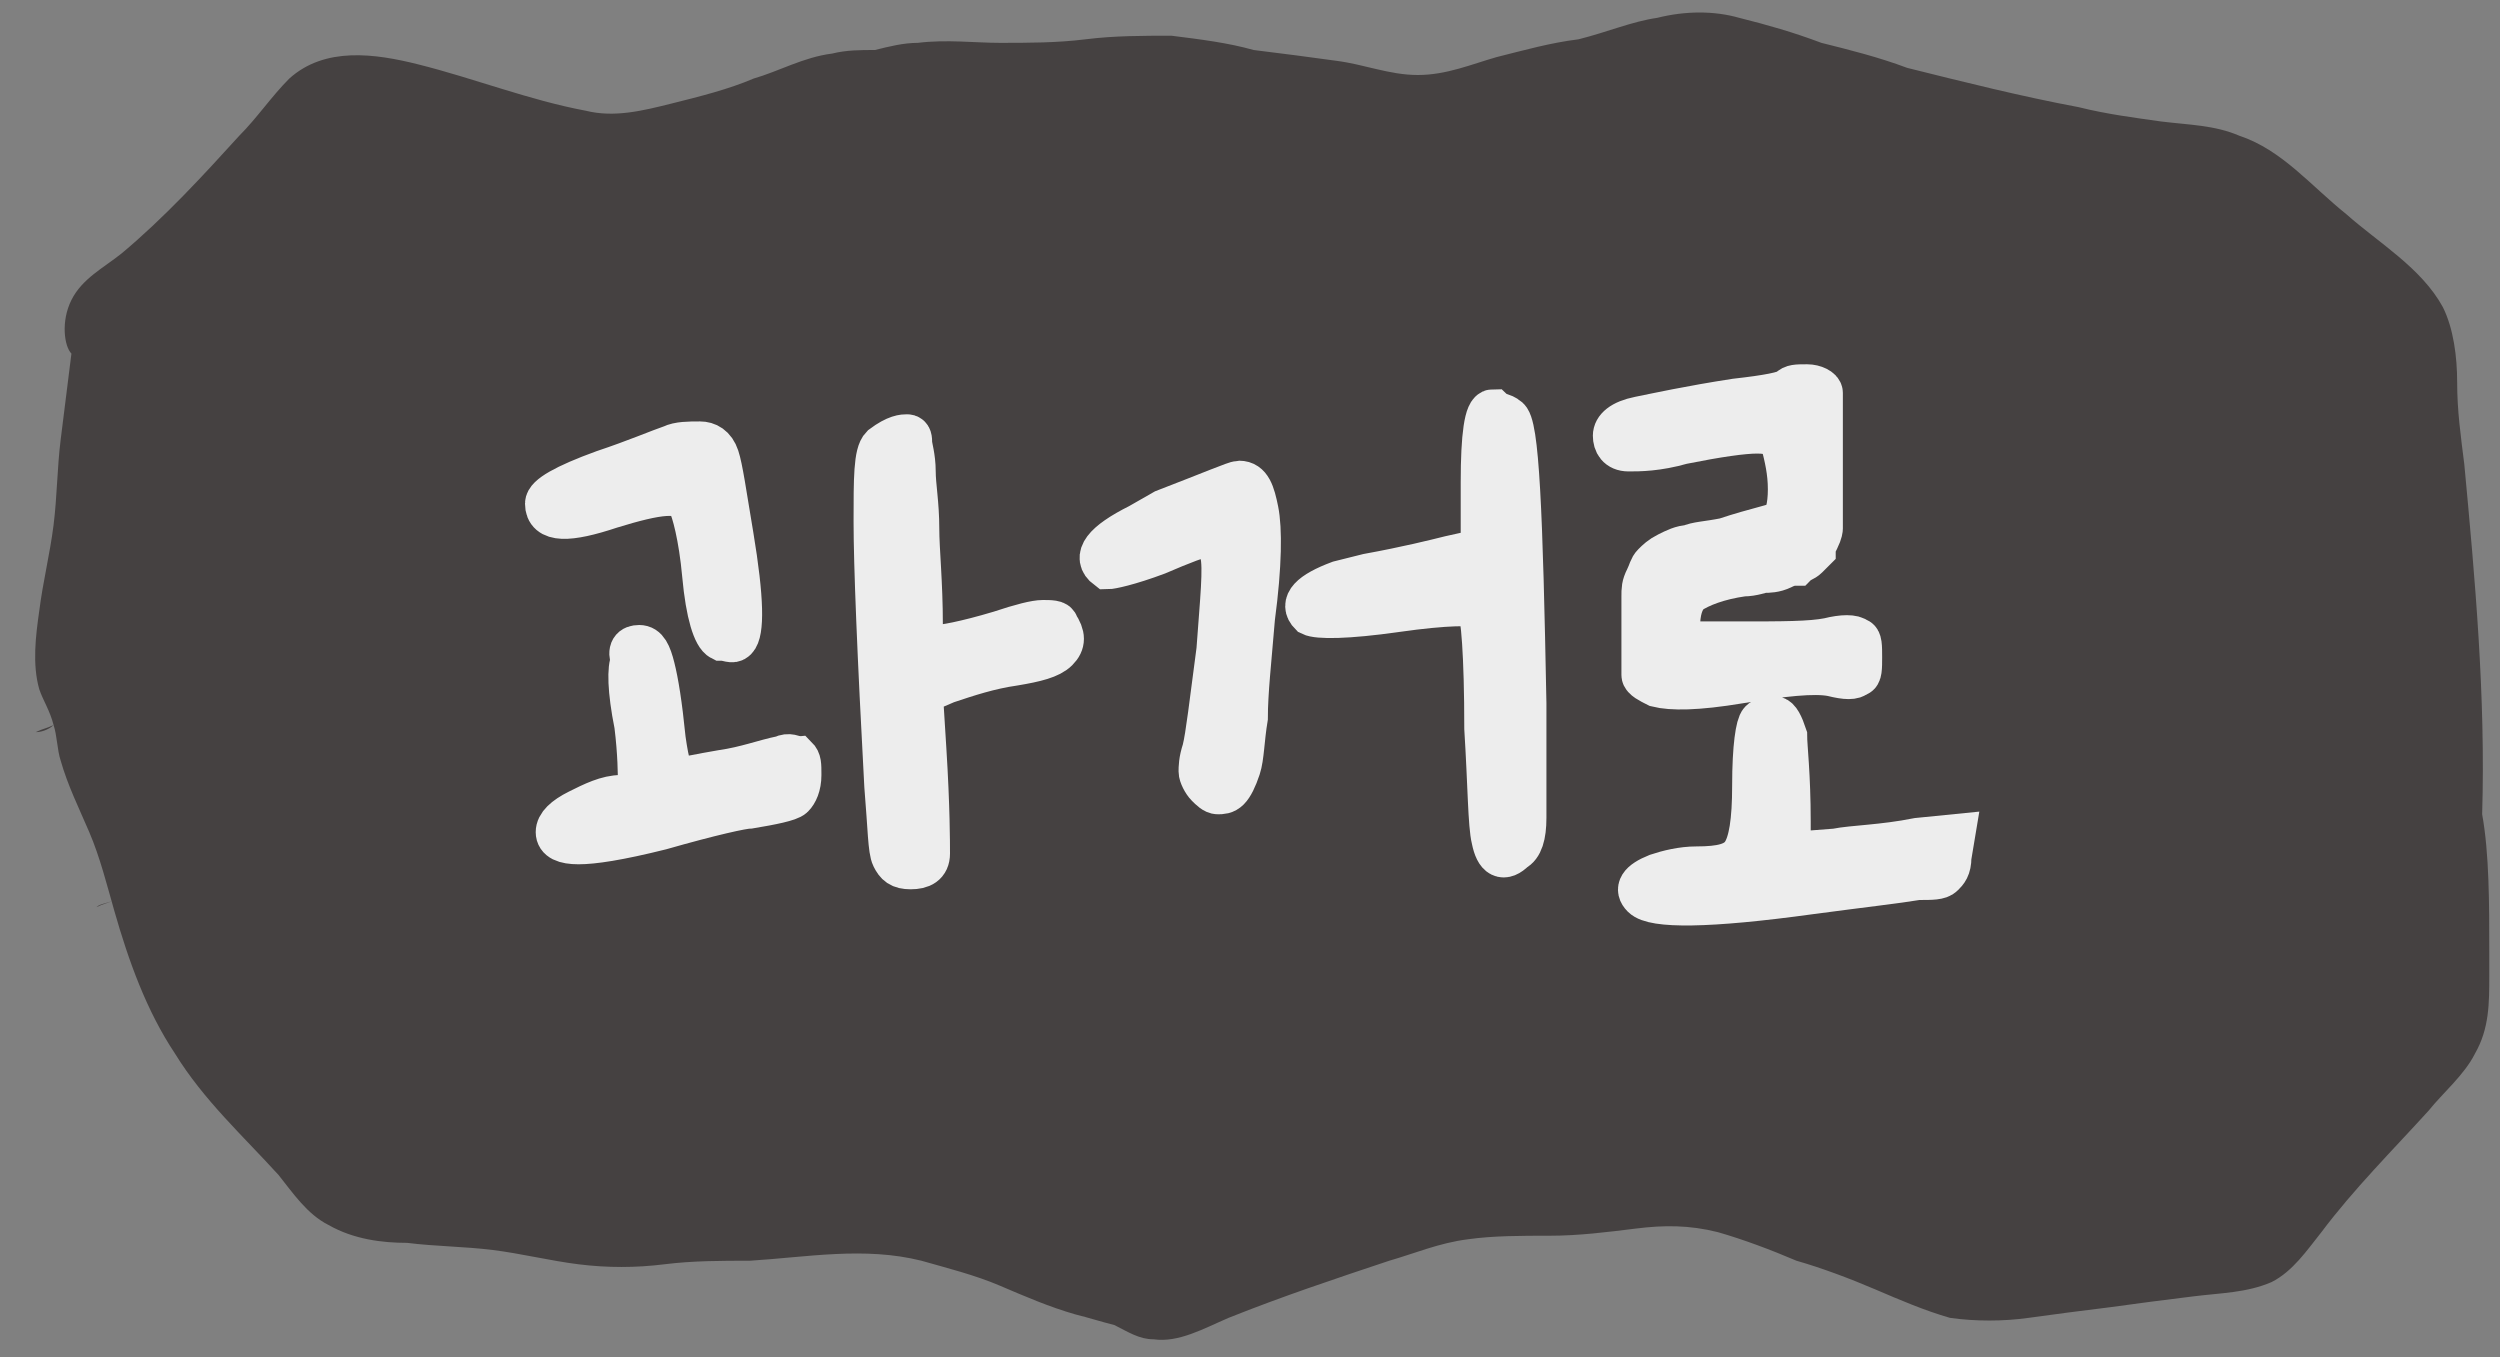 <?xml version="1.0" encoding="utf-8"?>
<!-- Generator: Adobe Illustrator 28.0.0, SVG Export Plug-In . SVG Version: 6.00 Build 0)  -->
<svg version="1.1" id="Layer_1" xmlns="http://www.w3.org/2000/svg" xmlns:xlink="http://www.w3.org/1999/xlink" x="0px" y="0px"
	 viewBox="0 0 70 38" style="enable-background:new 0 0 70 38;" xml:space="preserve"><rect x="0" y="0" width="70" height="38" fill="#808080" stroke="none"/>
<style type="text/css">
	.st0{fill:#454141;}
	.st1{fill:#EDEDED;stroke:#EDEDED;stroke-width:1.2;stroke-miterlimit:10;}
</style>
<path class="st0" d="M1,20.5C1,20.5,1,20.5,1,20.5c0.2-0.1,0.3-0.1,0.5-0.2C1.4,20.4,1.2,20.5,1,20.5z M2.7,25.4
	C2.7,25.4,2.7,25.4,2.7,25.4c0.2-0.1,0.3-0.1,0.5-0.2C3,25.3,2.8,25.3,2.7,25.4z M4.8,30.3C4.8,30.2,4.8,30.2,4.8,30.3
	c0.1-0.2,0.3-0.3,0.5-0.4C5.1,30,4.9,30.1,4.8,30.3z M13.7,2.9c0,0.2-0.1,0.4-0.2,0.6C13.5,3.4,13.6,3.1,13.7,2.9z M22.9,1.7
	C23,1.9,23,2.1,23.1,2.3C23,2.1,22.9,1.9,22.9,1.7z M42.5,1.4c0.1,0.2,0.1,0.4,0.2,0.6C42.6,1.8,42.6,1.6,42.5,1.4z M52.3,3.1
	c0-0.2,0.1-0.4,0.2-0.6c0,0,0,0.1,0,0.1C52.4,2.7,52.4,2.9,52.3,3.1z M54.7,35.9c0,0.2,0.1,0.3,0.1,0.5
	C54.7,36.2,54.7,36.1,54.7,35.9z M59.4,35.7c0-0.2-0.1-0.3-0.1-0.5C59.4,35.4,59.4,35.6,59.4,35.7C59.5,35.7,59.4,35.7,59.4,35.7z
	 M63,32.4c0.2,0.1,0.3,0.3,0.4,0.4c0,0,0,0,0,0C63.3,32.7,63.2,32.6,63,32.4z M66.2,28.8c0.2,0,0.3,0.1,0.5,0.2c0,0,0.1,0,0.1,0.1
	C66.6,29,66.4,28.9,66.2,28.8z"/>
<path class="st0" d="M69.7,26.7c0,0.2,0,0.4,0,0.6c0,0.8,0,1.5-0.4,2.2c-0.3,0.6-0.9,1.1-1.3,1.6c-1,1.1-2.1,2.2-3,3.4
	c-0.4,0.5-0.8,1.1-1.4,1.4c-0.7,0.3-1.4,0.3-2.2,0.4c-0.8,0.1-1.6,0.2-2.3,0.3c-0.8,0.1-1.6,0.2-2.3,0.3c-0.7,0.1-1.5,0.1-2.2,0
	c-0.7-0.2-1.4-0.5-2.1-0.8c-0.7-0.3-1.5-0.6-2.2-0.8c-0.7-0.3-1.5-0.6-2.2-0.8c-0.8-0.2-1.5-0.2-2.3-0.1c-0.8,0.1-1.6,0.2-2.4,0.2
	c-0.8,0-1.6,0-2.3,0.1c-0.8,0.1-1.5,0.4-2.2,0.6c-1.5,0.5-3,1-4.5,1.6c-0.7,0.3-1.4,0.7-2.1,0.6c-0.4,0-0.7-0.2-1.1-0.4
	c-0.4-0.1-0.7-0.2-1.1-0.3c-0.7-0.2-1.4-0.5-2.1-0.8c-0.7-0.3-1.5-0.5-2.2-0.7c-1.6-0.4-3.2-0.1-4.8,0c-0.8,0-1.6,0-2.4,0.1
	c-0.8,0.1-1.6,0.1-2.4,0c-0.8-0.1-1.6-0.3-2.4-0.4c-0.8-0.1-1.6-0.1-2.4-0.2c-0.7,0-1.5-0.1-2.2-0.5c-0.6-0.3-1-0.9-1.4-1.4
	c-1-1.1-2.1-2.1-2.9-3.4c-0.8-1.2-1.3-2.6-1.7-4c-0.2-0.7-0.4-1.5-0.7-2.2c-0.3-0.7-0.6-1.3-0.8-2c-0.1-0.3-0.1-0.7-0.2-1
	c-0.1-0.4-0.3-0.7-0.4-1c-0.2-0.7-0.1-1.5,0-2.2c0.1-0.8,0.3-1.6,0.4-2.4c0.1-0.8,0.1-1.6,0.2-2.4c0.1-0.8,0.2-1.6,0.3-2.4
	C1.8,9.7,1.7,9,2,8.4c0.3-0.6,0.9-0.9,1.4-1.3c1.2-1,2.3-2.2,3.3-3.3c0.5-0.5,0.9-1.1,1.4-1.6c1-0.9,2.4-0.7,3.6-0.4
	c1.6,0.4,3.1,1,4.7,1.3c0.8,0.2,1.6,0,2.4-0.2c0.8-0.2,1.6-0.4,2.3-0.7c0.7-0.2,1.4-0.6,2.2-0.7c0.4-0.1,0.8-0.1,1.2-0.1
	c0.4-0.1,0.8-0.2,1.2-0.2c0.8-0.1,1.6,0,2.3,0c0.8,0,1.6,0,2.4-0.1C31.2,1,32,1,32.8,1c0.8,0.1,1.6,0.2,2.3,0.4
	c0.8,0.1,1.6,0.2,2.3,0.3c0.8,0.1,1.5,0.4,2.3,0.4c0.8,0,1.5-0.3,2.2-0.5c0.8-0.2,1.5-0.4,2.3-0.5c0.8-0.2,1.5-0.5,2.2-0.6
	c0.8-0.2,1.6-0.2,2.3,0c0.8,0.2,1.5,0.4,2.3,0.7c0.8,0.2,1.6,0.4,2.4,0.7c1.6,0.4,3.2,0.8,4.8,1.1c0.8,0.2,1.6,0.3,2.3,0.4
	c0.8,0.1,1.5,0.1,2.2,0.4c1.2,0.4,2,1.4,3,2.2c0.9,0.8,2.1,1.5,2.7,2.6c0.3,0.6,0.4,1.4,0.4,2.1c0,0.8,0.1,1.5,0.2,2.3
	c0.3,3.2,0.6,6.5,0.5,9.8C69.7,23.9,69.7,25.3,69.7,26.7z"/>
<g>
	<path class="st1" d="M19.6,12.4c0.2,0,0.4,0.1,0.5,0.4c0.1,0.3,0.2,1,0.4,2.2c0.3,1.8,0.3,2.7,0.1,2.9c-0.1,0.1-0.2,0-0.4,0
		c-0.2-0.1-0.4-0.7-0.5-1.8c-0.1-1.1-0.3-1.8-0.4-2c-0.2-0.4-0.9-0.3-2.2,0.1c-1.2,0.4-1.8,0.4-1.8-0.1c0-0.2,0.5-0.5,1.6-0.9
		c0.9-0.3,1.6-0.6,1.9-0.7C19,12.4,19.3,12.4,19.6,12.4z M17.9,18.1c0.2,0,0.3,0.2,0.4,0.6c0.1,0.4,0.2,1,0.3,2
		c0.1,0.7,0.2,1.1,0.4,1.1c0.2,0,0.6-0.1,1.2-0.2c0.7-0.1,1.2-0.3,1.7-0.4c0.2-0.1,0.3,0,0.4,0c0.1,0.1,0.1,0.2,0.1,0.5
		c0,0.3-0.1,0.5-0.2,0.6c-0.1,0.1-0.6,0.2-1.2,0.3c-0.2,0-1.1,0.2-2.5,0.6c-1.2,0.3-1.9,0.4-2.3,0.4c-0.4,0-0.6-0.1-0.6-0.3
		c0-0.2,0.2-0.4,0.6-0.6c0.4-0.2,0.8-0.4,1.2-0.4c0.3,0,0.4-0.1,0.5-0.4c0-0.2,0-0.8-0.1-1.6c-0.2-1-0.2-1.6-0.1-1.8
		C17.6,18.2,17.7,18.1,17.9,18.1z M25.4,12.2c0.1,0,0.1,0.1,0.1,0.2c0,0.1,0.1,0.4,0.1,0.8c0,0.4,0.1,0.9,0.1,1.6
		c0,0.6,0.1,1.5,0.1,2.7c0,0.4,0.1,0.5,0.4,0.6c0.2,0,0.8-0.1,1.8-0.4c0.6-0.2,1-0.3,1.2-0.3c0.2,0,0.4,0,0.4,0.1
		c0.2,0.3,0.2,0.5,0,0.7c-0.2,0.2-0.6,0.3-1.2,0.4c-0.7,0.1-1.3,0.3-1.9,0.5l-0.7,0.3l0.1,1.6c0.1,1.6,0.1,2.6,0.1,2.9
		c0,0.3-0.2,0.4-0.5,0.4c-0.3,0-0.4-0.1-0.5-0.3c-0.1-0.2-0.1-0.8-0.2-2v0c-0.2-3.7-0.3-6.2-0.3-7.4c0-1.2,0-1.9,0.2-2.1
		C25.1,12.2,25.3,12.2,25.4,12.2z"/>
	<path class="st1" d="M34.7,13.5c0.3,0,0.4,0.3,0.5,0.8c0.1,0.5,0.1,1.5-0.1,3c-0.1,1.2-0.2,2.1-0.2,2.8c-0.1,0.6-0.1,1.1-0.2,1.4
		c-0.1,0.3-0.2,0.5-0.3,0.6c-0.1,0.1-0.2,0.1-0.3,0.1c-0.1,0-0.2-0.1-0.3-0.2c-0.1-0.1-0.2-0.3-0.2-0.4c0-0.1,0-0.3,0.1-0.6
		c0.1-0.4,0.2-1.3,0.4-2.8c0.1-1.4,0.2-2.3,0.1-2.7c-0.1-0.3-0.2-0.5-0.4-0.5c-0.2,0-0.7,0.2-1.4,0.5c-0.8,0.3-1.3,0.4-1.4,0.4
		c-0.4-0.3-0.1-0.7,0.9-1.2l0.7-0.4C33.9,13.8,34.6,13.5,34.7,13.5z M42.2,11.7c0.3,0.1,0.4,2.7,0.5,8c0,1.6,0,2.7,0,3.2
		c0,0.5-0.1,0.8-0.3,0.9c-0.3,0.3-0.5,0.2-0.6-0.3c-0.1-0.4-0.1-1.5-0.2-3.1c0-2.1-0.1-3.2-0.2-3.4c-0.1-0.1-0.9-0.1-2.3,0.1
		c-1.4,0.2-2.2,0.2-2.4,0.1c-0.3-0.3,0-0.6,0.8-0.9l0.8-0.2c1.1-0.2,1.9-0.4,2.3-0.5l0.9-0.2v-1.9c0-1.3,0.1-2,0.3-2
		C41.9,11.6,42.1,11.6,42.2,11.7z"/>
	<path class="st1" d="M50.6,10.8c0.2,0,0.4,0.1,0.4,0.2c0,0,0,0.1,0,0.3c0,0.2,0,0.5,0,0.9c0,0.4,0,0.7,0,1c0,0.3,0,0.6,0,0.7
		c0,0.1,0,0.3,0,0.5c0,0.2,0,0.4,0,0.4c0,0,0,0.1-0.1,0.3s-0.1,0.2-0.1,0.3c0,0-0.1,0.1-0.2,0.2c-0.1,0.1-0.2,0.1-0.3,0.2
		c-0.1,0-0.2,0-0.4,0.1c-0.2,0.1-0.4,0.1-0.5,0.1c-0.1,0-0.3,0.1-0.6,0.1c-0.7,0.1-1.2,0.3-1.5,0.5c-0.2,0.2-0.3,0.5-0.3,1L47,18
		h1.7c1.2,0,2,0,2.5-0.1c0.4-0.1,0.7-0.1,0.8,0c0.1,0,0.1,0.2,0.1,0.5c0,0.3,0,0.5-0.1,0.5c-0.1,0.1-0.3,0.1-0.7,0
		c-0.5-0.1-1.4,0-2.6,0.2c-1.2,0.2-1.9,0.2-2.3,0.1c-0.2-0.1-0.4-0.2-0.4-0.3C46,18.7,46,18.3,46,17.5c0-0.4,0-0.6,0-0.8
		c0-0.2,0-0.3,0.1-0.5c0.1-0.2,0.1-0.3,0.2-0.4c0.1-0.1,0.2-0.2,0.4-0.3c0.2-0.1,0.4-0.2,0.6-0.2c0.2-0.1,0.5-0.1,1-0.2
		c0.9-0.3,1.5-0.4,1.6-0.5c0.1-0.1,0.2-0.4,0.2-0.9c0-0.5-0.1-0.9-0.2-1.3c-0.1-0.2-0.3-0.3-0.7-0.3s-1.1,0.1-2.1,0.3
		c-0.7,0.2-1.2,0.2-1.5,0.2c-0.3,0-0.4-0.2-0.4-0.4c0-0.2,0.2-0.4,0.7-0.5c0.5-0.1,1.4-0.3,2.7-0.5c0.9-0.1,1.4-0.2,1.5-0.3
		C50.2,10.8,50.3,10.8,50.6,10.8z M49.7,20.1c0.1,0,0.2,0.2,0.3,0.5c0,0.3,0.1,1.1,0.1,2.4v0.9l1.3-0.1c0.5-0.1,1.3-0.1,2.3-0.3
		l1-0.1l-0.1,0.6c0,0.3-0.1,0.4-0.2,0.5c-0.1,0.1-0.3,0.1-0.7,0.1c-0.6,0.1-1.5,0.2-3,0.4c-2.9,0.4-4.4,0.4-4.7,0.1
		c-0.2-0.2-0.1-0.4,0.4-0.6c0.3-0.1,0.7-0.2,1.1-0.2c0.7,0,1.1-0.1,1.3-0.4c0.2-0.3,0.3-0.9,0.3-1.9c0-1.1,0.1-1.7,0.2-1.8
		C49.4,20.1,49.5,20.1,49.7,20.1z"/>
</g>
</svg>
